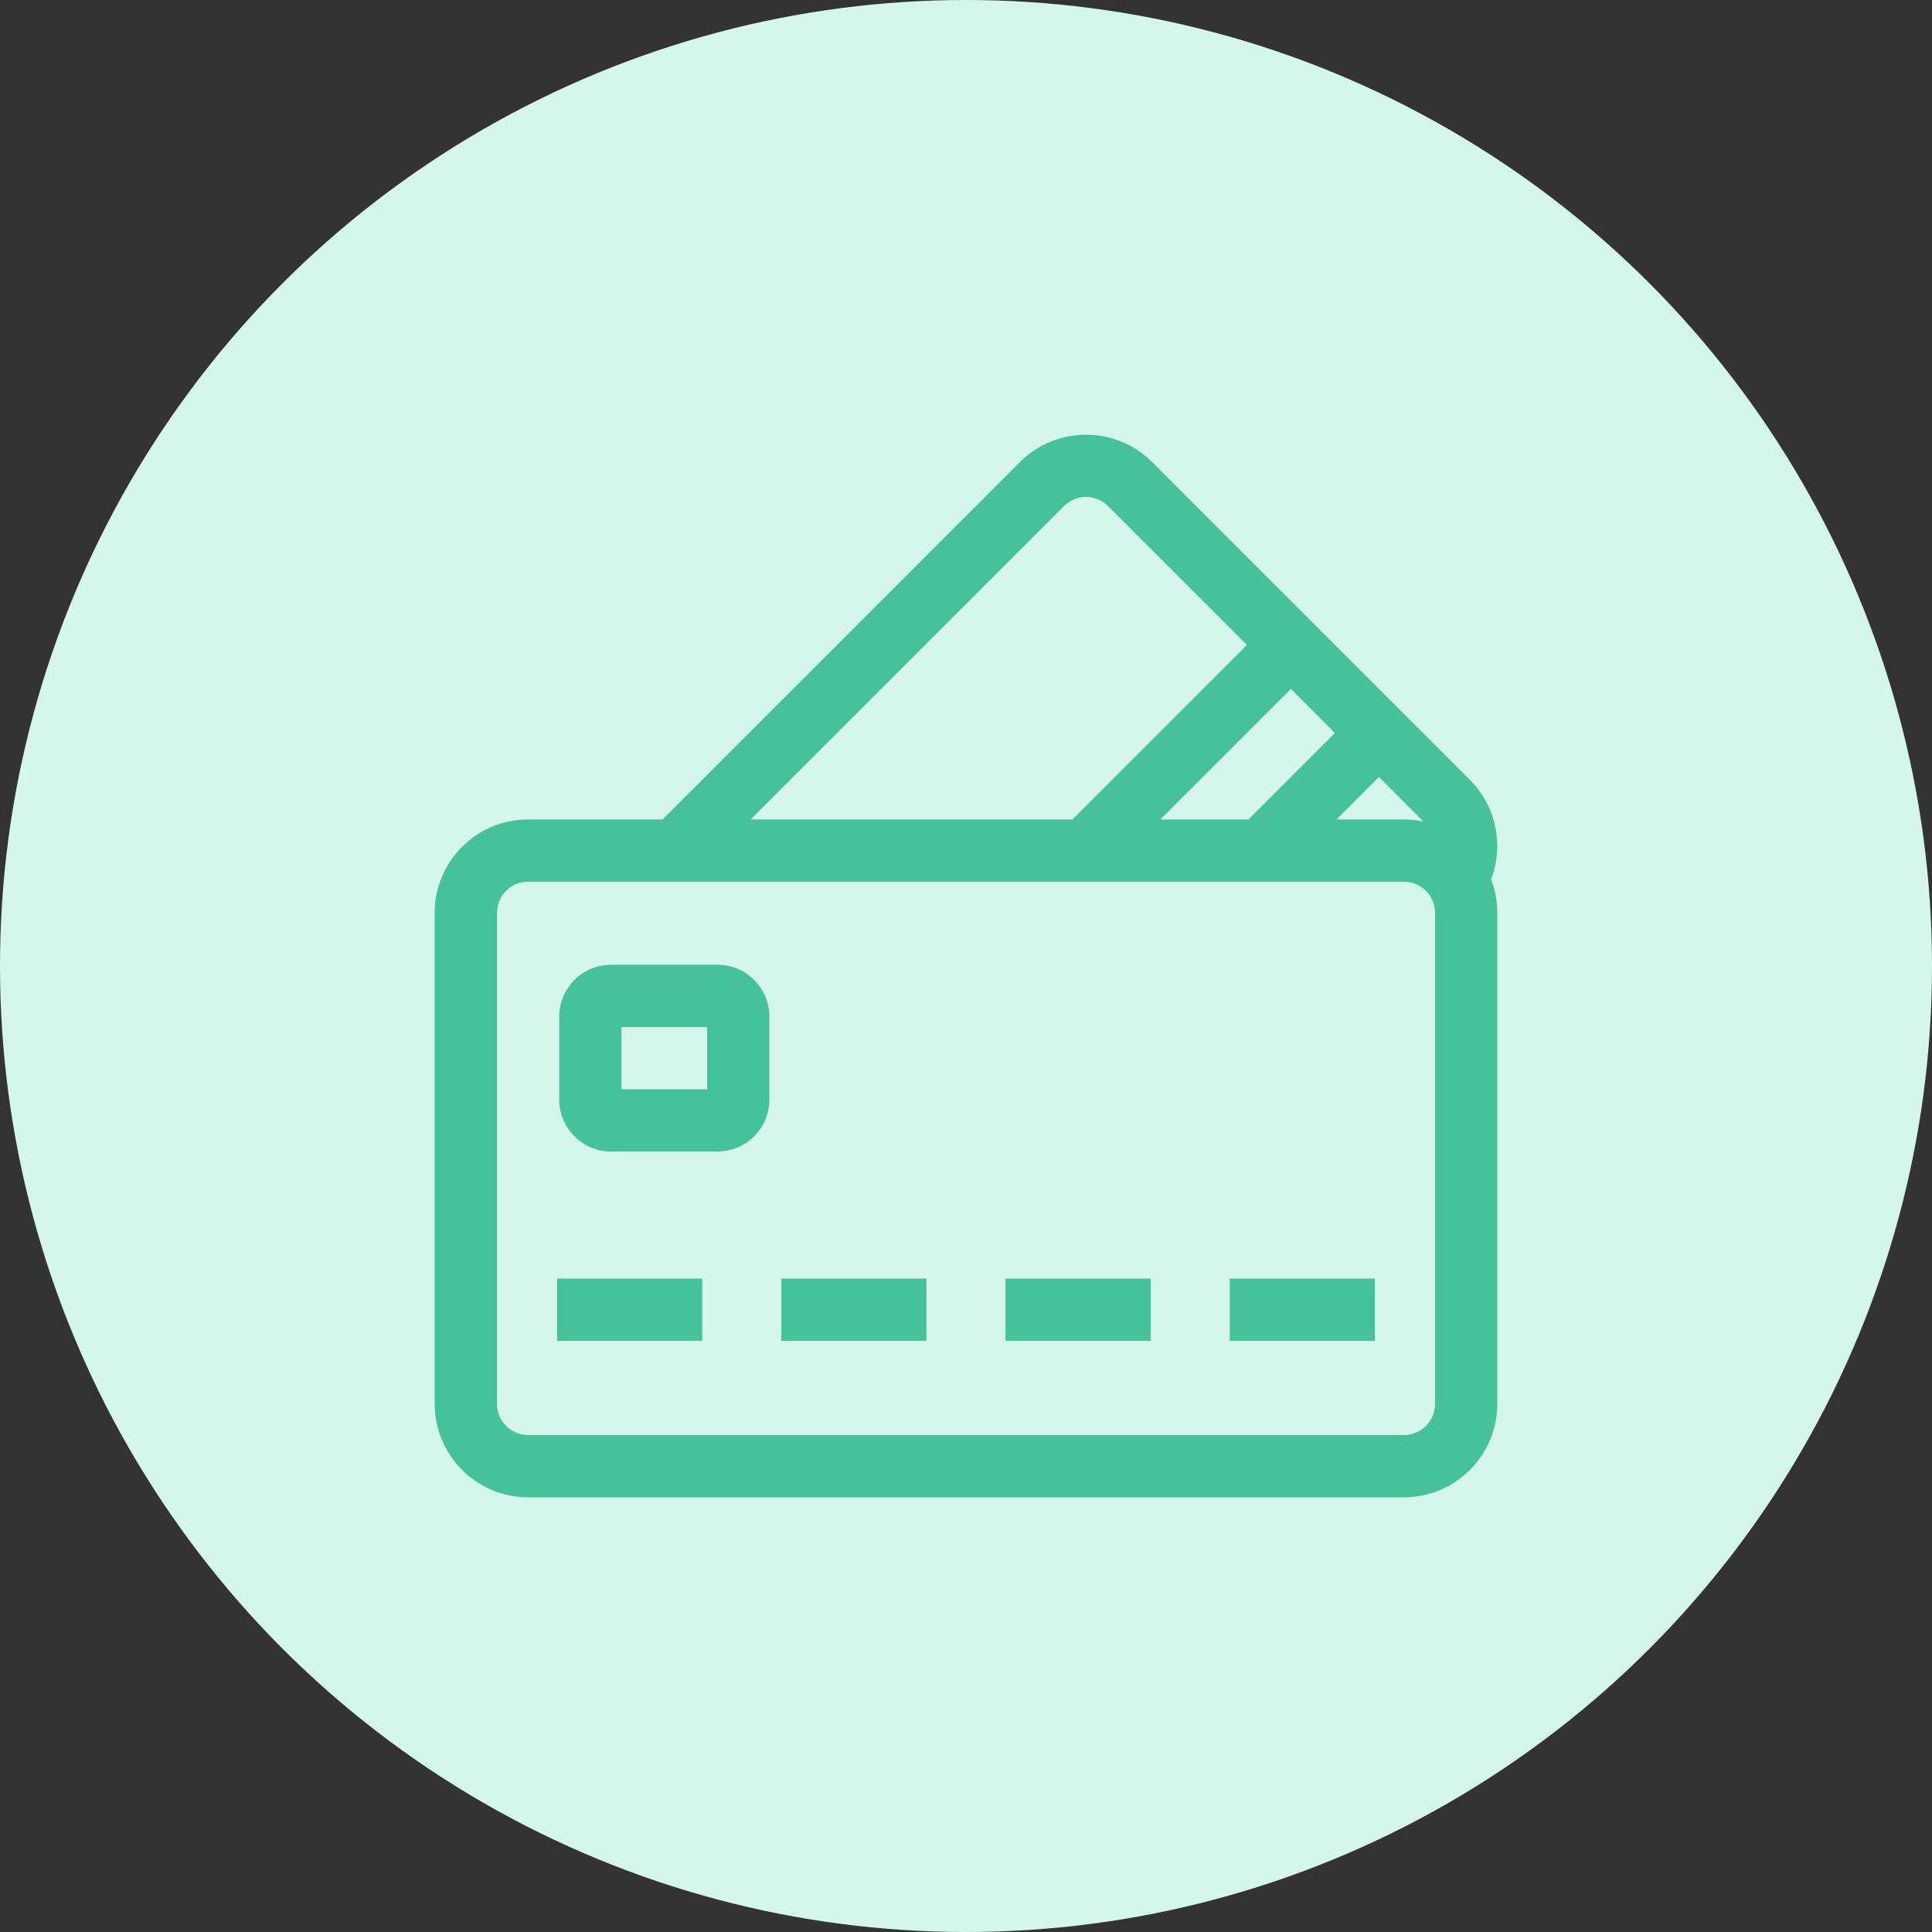 <svg width="40" height="40" viewBox="0 0 40 40" fill="none" xmlns="http://www.w3.org/2000/svg">
<rect x="0" y="0" width="40" height="40" fill="#333333" stroke="none"/>
<circle cx="20" cy="20" r="20" fill="#D5F6EB"/>
<g clip-path="url(#clip0_4159_25514)">
<path d="M30.871 18.207C31.135 17.516 30.989 16.704 30.434 16.148L23.852 9.566C23.098 8.812 21.871 8.813 21.117 9.566L13.718 16.966H10.934C9.867 16.966 9 17.833 9 18.899V29.066C9 30.133 9.867 31 10.934 31H29.066C30.133 31 31 30.133 31 29.066V18.899C31 18.655 30.954 18.422 30.871 18.207ZM29.471 17.009C29.341 16.981 29.205 16.966 29.066 16.966H27.67L28.549 16.086L29.471 17.009ZM27.638 15.175L25.847 16.966H24.024L26.726 14.263L27.638 15.175ZM22.029 10.478C22.155 10.352 22.32 10.289 22.485 10.289C22.65 10.289 22.815 10.352 22.941 10.478L25.815 13.352L22.201 16.966H15.541L22.029 10.478ZM29.711 29.066C29.711 29.422 29.422 29.711 29.066 29.711H10.934C10.578 29.711 10.289 29.422 10.289 29.066V18.899C10.289 18.544 10.578 18.255 10.934 18.255H29.066C29.422 18.255 29.711 18.544 29.711 18.899V29.066Z" fill="#45C29A"/>
<path d="M11.535 26.471H14.539V27.76H11.535V26.471Z" fill="#45C29A"/>
<path d="M16.177 26.471H19.18V27.76H16.177V26.471Z" fill="#45C29A"/>
<path d="M20.819 26.471H23.823V27.76H20.819V26.471Z" fill="#45C29A"/>
<path d="M25.461 26.471H28.465V27.76H25.461V26.471Z" fill="#45C29A"/>
<path d="M14.855 19.974H12.652C12.06 19.974 11.578 20.456 11.578 21.048V22.767C11.578 23.359 12.06 23.841 12.652 23.841H14.855C15.447 23.841 15.929 23.359 15.929 22.767V21.048C15.929 20.456 15.447 19.974 14.855 19.974ZM14.64 22.552H12.867V21.263H14.64V22.552Z" fill="#45C29A"/>
</g>
<defs>
<clipPath id="clip0_4159_25514">
<rect width="22" height="22" fill="white" transform="translate(9 9)"/>
</clipPath>
</defs>
</svg>
